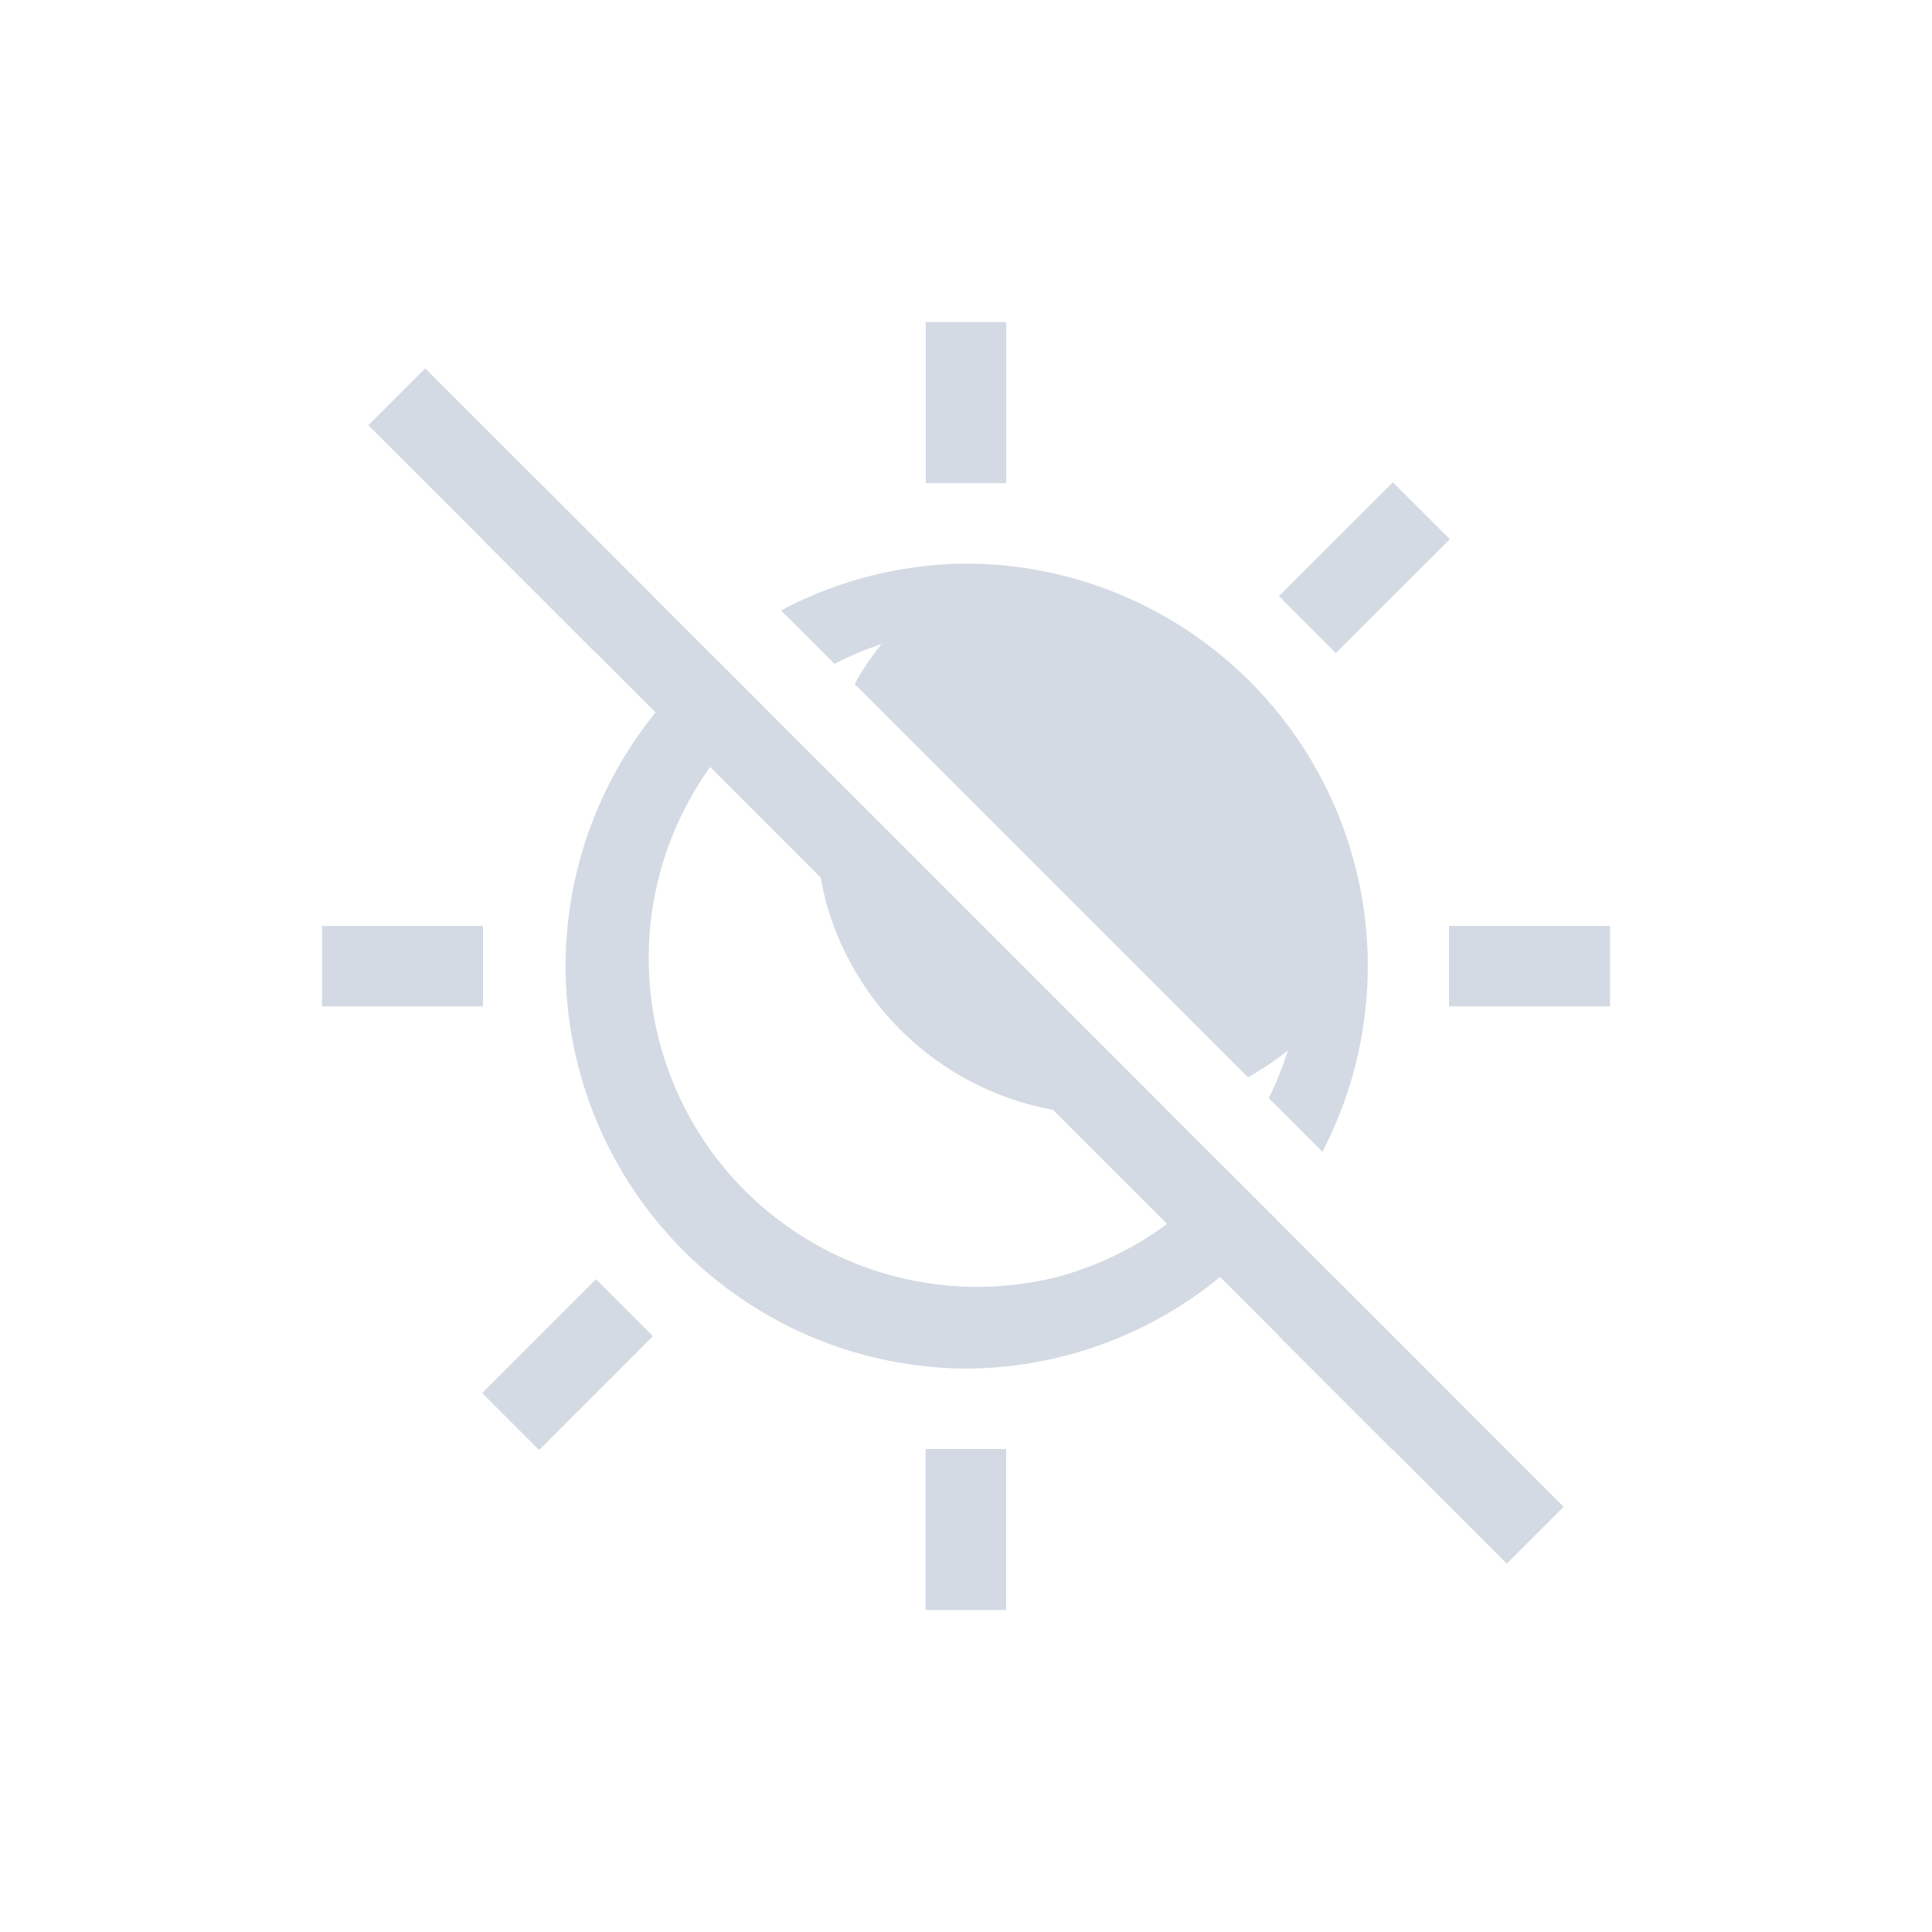 <svg width="24" height="24" version="1.1" xmlns="http://www.w3.org/2000/svg">
 <path d="m11.5 4.001v2h1v-2zm-4.803 1.99-0.707 0.707 1.414 1.414 0.707-0.707zm10.605 0-1.414 1.414 0.707 0.707 1.416-1.414zm-5.303 1.01a5 5 0 0 0-2.297 0.582l0.664 0.664a4.081 4.081 0 0 1 0.584-0.246 3.589 3.589 0 0 0-0.334 0.496l4.887 4.887c0.173-0.1 0.341-0.209 0.496-0.336a4.084 4.084 0 0 1-0.238 0.594l0.666 0.666a5 5 0 0 0-4.428-7.307zm-3.152 1.141a5 5 0 0 0 3.152 8.859 5 5 0 0 0 3.861-1.846l-0.637-0.637a4.084 4.084 0 0 1-2.086 1.344 4.081 4.081 0 0 1-3.639-7.068zm1.387 1.387a3.589 3.589 0 0 0 0.025 1.668 3.596 3.596 0 0 0 4.213 2.57zm-6.234 1.973v1h2v-1zm14 0v1h2v-1zm-10.596 4.389-1.414 1.414 0.707 0.707 1.414-1.414zm9.191 0-0.707 0.707 1.414 1.414 0.707-0.707zm-5.096 2.109v2h1v-2z" fill="#d3dae3"/>
 <rect transform="rotate(45)" x="6.971" y="-.5" width="20" height="1" ry="0" fill="#d3dae3"/>
</svg>
